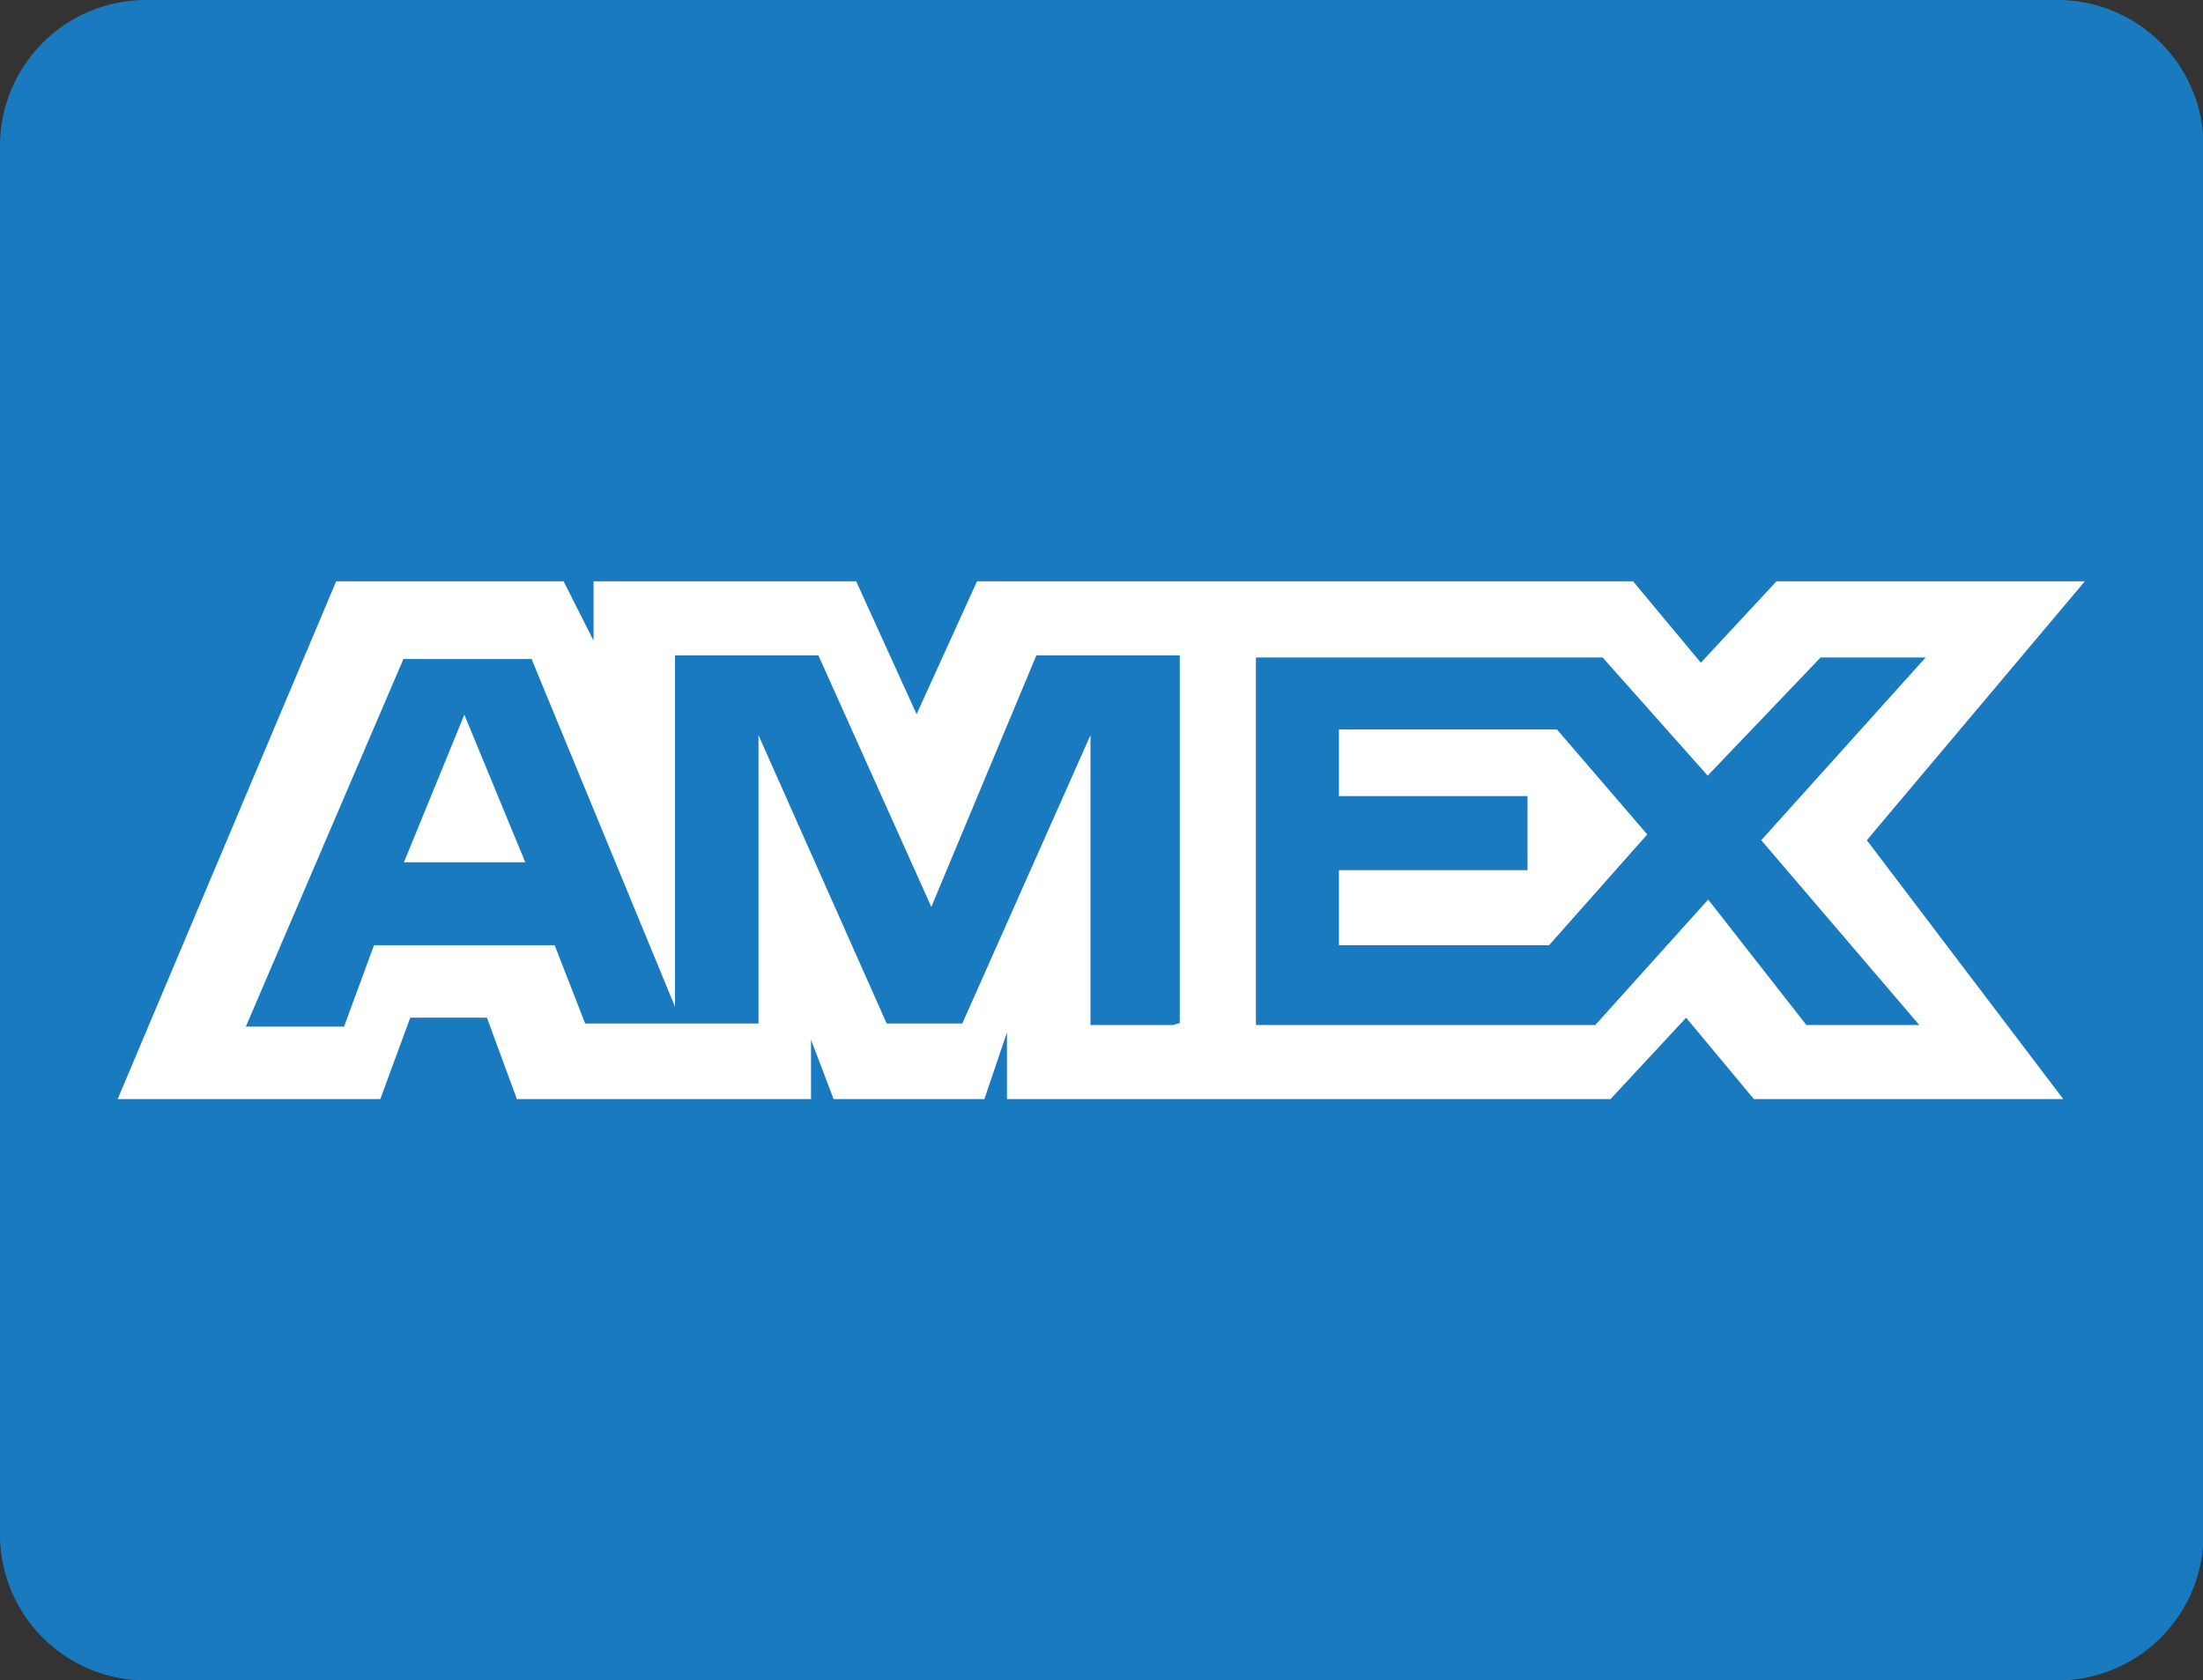 <svg xmlns="http://www.w3.org/2000/svg" viewBox="0 0 41.94 32"><rect x="0" y="0" width="41.94" height="32" fill="#333333" stroke="none"/><defs><style>.cls-1{fill:#197abf;}.cls-2{fill:#fff;}</style></defs><title>Asset 9</title><g id="Layer_2" data-name="Layer 2"><g id="Layer_1-2" data-name="Layer 1"><path class="cls-1" d="M39.21,0H2.74A2.78,2.78,0,0,0,0,2.82V29.18A2.78,2.78,0,0,0,2.74,32H39.21a2.78,2.78,0,0,0,2.74-2.82V2.82A2.78,2.78,0,0,0,39.21,0Z"/><path class="cls-2" d="M7.69,16.42H10L8.84,13.61Zm32-5.35H33.82l-1.44,1.55-1.29-1.55H18.6l-1.15,2.53-1.15-2.53h-5V12.2l-.57-1.13H6.4L2.24,20.93h5l.57-1.55H9.27l.57,1.55h5.6V19.8l.43,1.13h2.87l.43-1.27v1.27H30.66l1.44-1.55,1.29,1.55h5.89L35.54,16ZM22.33,19.52H20.76V14l-2.44,5.49H16.88L14.44,14v5.49h-3.3L10.56,18H7.12l-.57,1.55H4.68l3-7h2.44l2.73,6.62V12.48h2.73l2.15,4.79,2-4.79h2.73v7Zm14.21,0H34.39l-1.87-2.39-2.15,2.39H23.91v-7h6.6l2,2.25,2.15-2.25h2L33.53,16ZM25.49,13.89v1.27h3.59v1.41H25.49V18h4l1.87-2.11-1.72-2Z"/></g></g></svg>